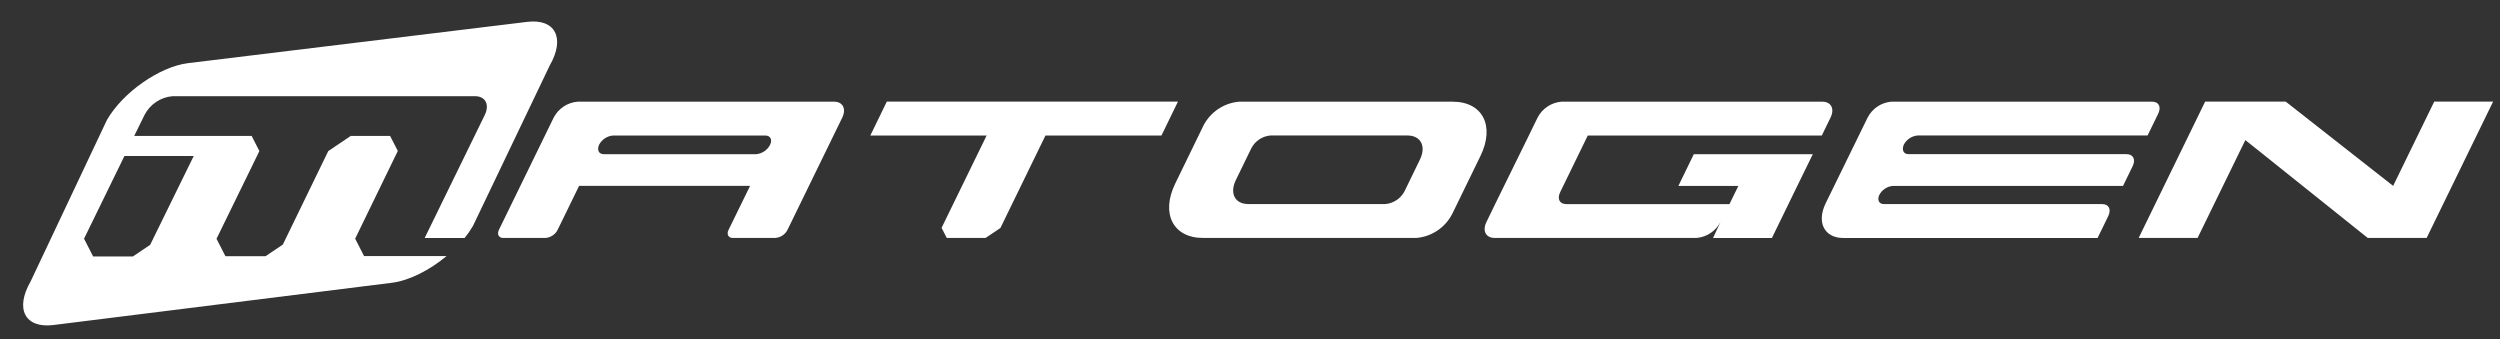 <?xml version="1.0" encoding="utf-8"?>
<!-- Generator: Adobe Illustrator 27.3.1, SVG Export Plug-In . SVG Version: 6.00 Build 0)  -->
<svg version="1.1" id="Layer_1" xmlns="http://www.w3.org/2000/svg" xmlns:xlink="http://www.w3.org/1999/xlink" x="0px" y="0px"
	 viewBox="0 0 1084 147" style="enable-background:new 0 0 1084 147;" xml:space="preserve">
<rect x="0" y="0" width="1084" height="147" fill="#333333" stroke="none"/>
<style type="text/css">
	.st0{fill:#FFFFFF;}
</style>
<g id="Logo" transform="translate(-188 -307)">
	<path id="Path_397" class="st0" d="M549.62,351.09H438.43c-4.42,0.37-8.34,2.99-10.37,6.94l-23.74,48.65
		c-0.93,1.92,0,3.49,1.81,3.49h18.45c2.22-0.19,4.18-1.51,5.2-3.49l9.31-19.08h74.14l-9.35,19.11c-0.93,1.89,0,3.45,1.77,3.45h18.6
		c2.22-0.18,4.19-1.5,5.2-3.49l23.74-48.65C555.06,354.19,553.46,351.09,549.62,351.09z M521.91,369.79
		c-1.18,2.29-3.45,3.82-6.01,4.06h-66.11c-2.19,0-3.01-1.83-2.04-4.06c1.19-2.28,3.45-3.8,6.01-4.03h66.11
		C522.06,365.76,522.99,367.59,521.91,369.79L521.91,369.79z"/>
	<path id="Path_398" class="st0" d="M416.35,316.51l-146.89,17.88c-12.39,1.59-28.19,12.66-35.09,24.62l-33.09,70.01
		c-6.91,11.98-2.42,20.47,9.96,18.9l146.69-18.31c7.57-0.95,16.4-5.5,23.71-11.59h-35.79l-3.85-7.53l18.49-38.03l-3.34-6.52h-17.07
		l-9.74,6.56l-19.7,40.54l-7.51,5.05h-17.38l-3.87-7.55l18.58-38.03l-18.49,37.99l18.49-38.01l-3.34-6.54h-50.93l4.49-9.13
		c2.36-4.6,6.92-7.66,12.08-8.11h131.23c4.52,0,6.39,3.66,4.2,8.16l-26.05,53.32h17.31c1.33-1.64,2.54-3.37,3.61-5.19l33.29-69.58
		C433.24,323.44,428.74,314.9,416.35,316.51z M272,374.64l-18.9,38.53l-7.47,5.02h-17.25l-3.94-7.69l17.52-35.87L272,374.64z"/>
	<path id="Path_399" class="st0" d="M572.52,351.06l-7.15,14.7h50.43l-19.53,40.03l2.25,4.39h16.8l6.46-4.33l19.53-40.09h50.3
		l7.15-14.7L572.52,351.06z"/>
	<path id="Path_400" class="st0" d="M817.85,351.09H725.3c-6.6,0.56-12.46,4.47-15.49,10.37l-12.21,25.09
		c-6.37,13.04-0.96,23.62,12.02,23.62h92.58c6.61-0.58,12.46-4.52,15.49-10.43l12.2-25.03
		C836.28,361.64,830.93,351.09,817.85,351.09z M803.67,376.21l-6.67,13.73c-1.63,3.13-4.75,5.22-8.27,5.53h-59.5
		c-5.77,0-8.17-4.66-5.35-10.43l6.67-13.7c1.61-3.17,4.75-5.29,8.29-5.59h59.47C804.09,365.76,806.49,370.45,803.67,376.21
		L803.67,376.21z"/>
	<path id="Path_401" class="st0" d="M876.46,365.76h101.48l3.76-7.73c1.89-3.85,0.3-6.94-3.55-6.94H865.04
		c-4.42,0.37-8.34,2.99-10.37,6.94l-3.76,7.73l-14.61,29.72l-3.76,7.75c-1.89,3.82-0.3,6.94,3.55,6.94h87.57
		c4.43-0.38,8.34-3.02,10.37-6.97l-3.27,7h25.54l11-22.57l6.74-13.77h-51.6l-6.7,13.77h26.01l-3.85,7.87h-70.71
		c-3.01,0-4.09-2.34-2.68-5.2L876.46,365.76z"/>
	<path id="Path_402" class="st0" d="M1110.07,373.84h-94.52c-2.22,0-3.01-1.83-2.09-4.06c1.18-2.29,3.45-3.81,6.01-4.03h99.71
		l4.63-9.47c1.41-3.01,0.21-5.2-2.68-5.2h-113.05c-4.4,0.38-8.3,3-10.3,6.94l-18.18,37.14c-4,8.24-0.59,15.03,7.66,15.03h110.25
		l4.63-9.5c1.41-3.01,0.21-5.2-2.68-5.2h-94.57c-2.19,0-3.01-1.78-2.04-3.94c1.15-2.23,3.36-3.72,5.86-3.94h99.83l4.19-8.59
		C1114.14,376.15,1112.94,373.84,1110.07,373.84z"/>
	<path id="Path_403" class="st0" d="M1243.48,351.06l-17.82,36.54l-46.58-36.54h-34.93l-28.82,59.11h25.54l20.71-42.43l53.07,42.43
		h25.54l28.82-59.11H1243.48z"/>
</g>
<g>
</g>
<g>
</g>
<g>
</g>
<g>
</g>
<g>
</g>
<g>
</g>
<g>
</g>
<g>
</g>
<g>
</g>
<g>
</g>
<g>
</g>
<g>
</g>
<g>
</g>
<g>
</g>
<g>
</g>
</svg>
